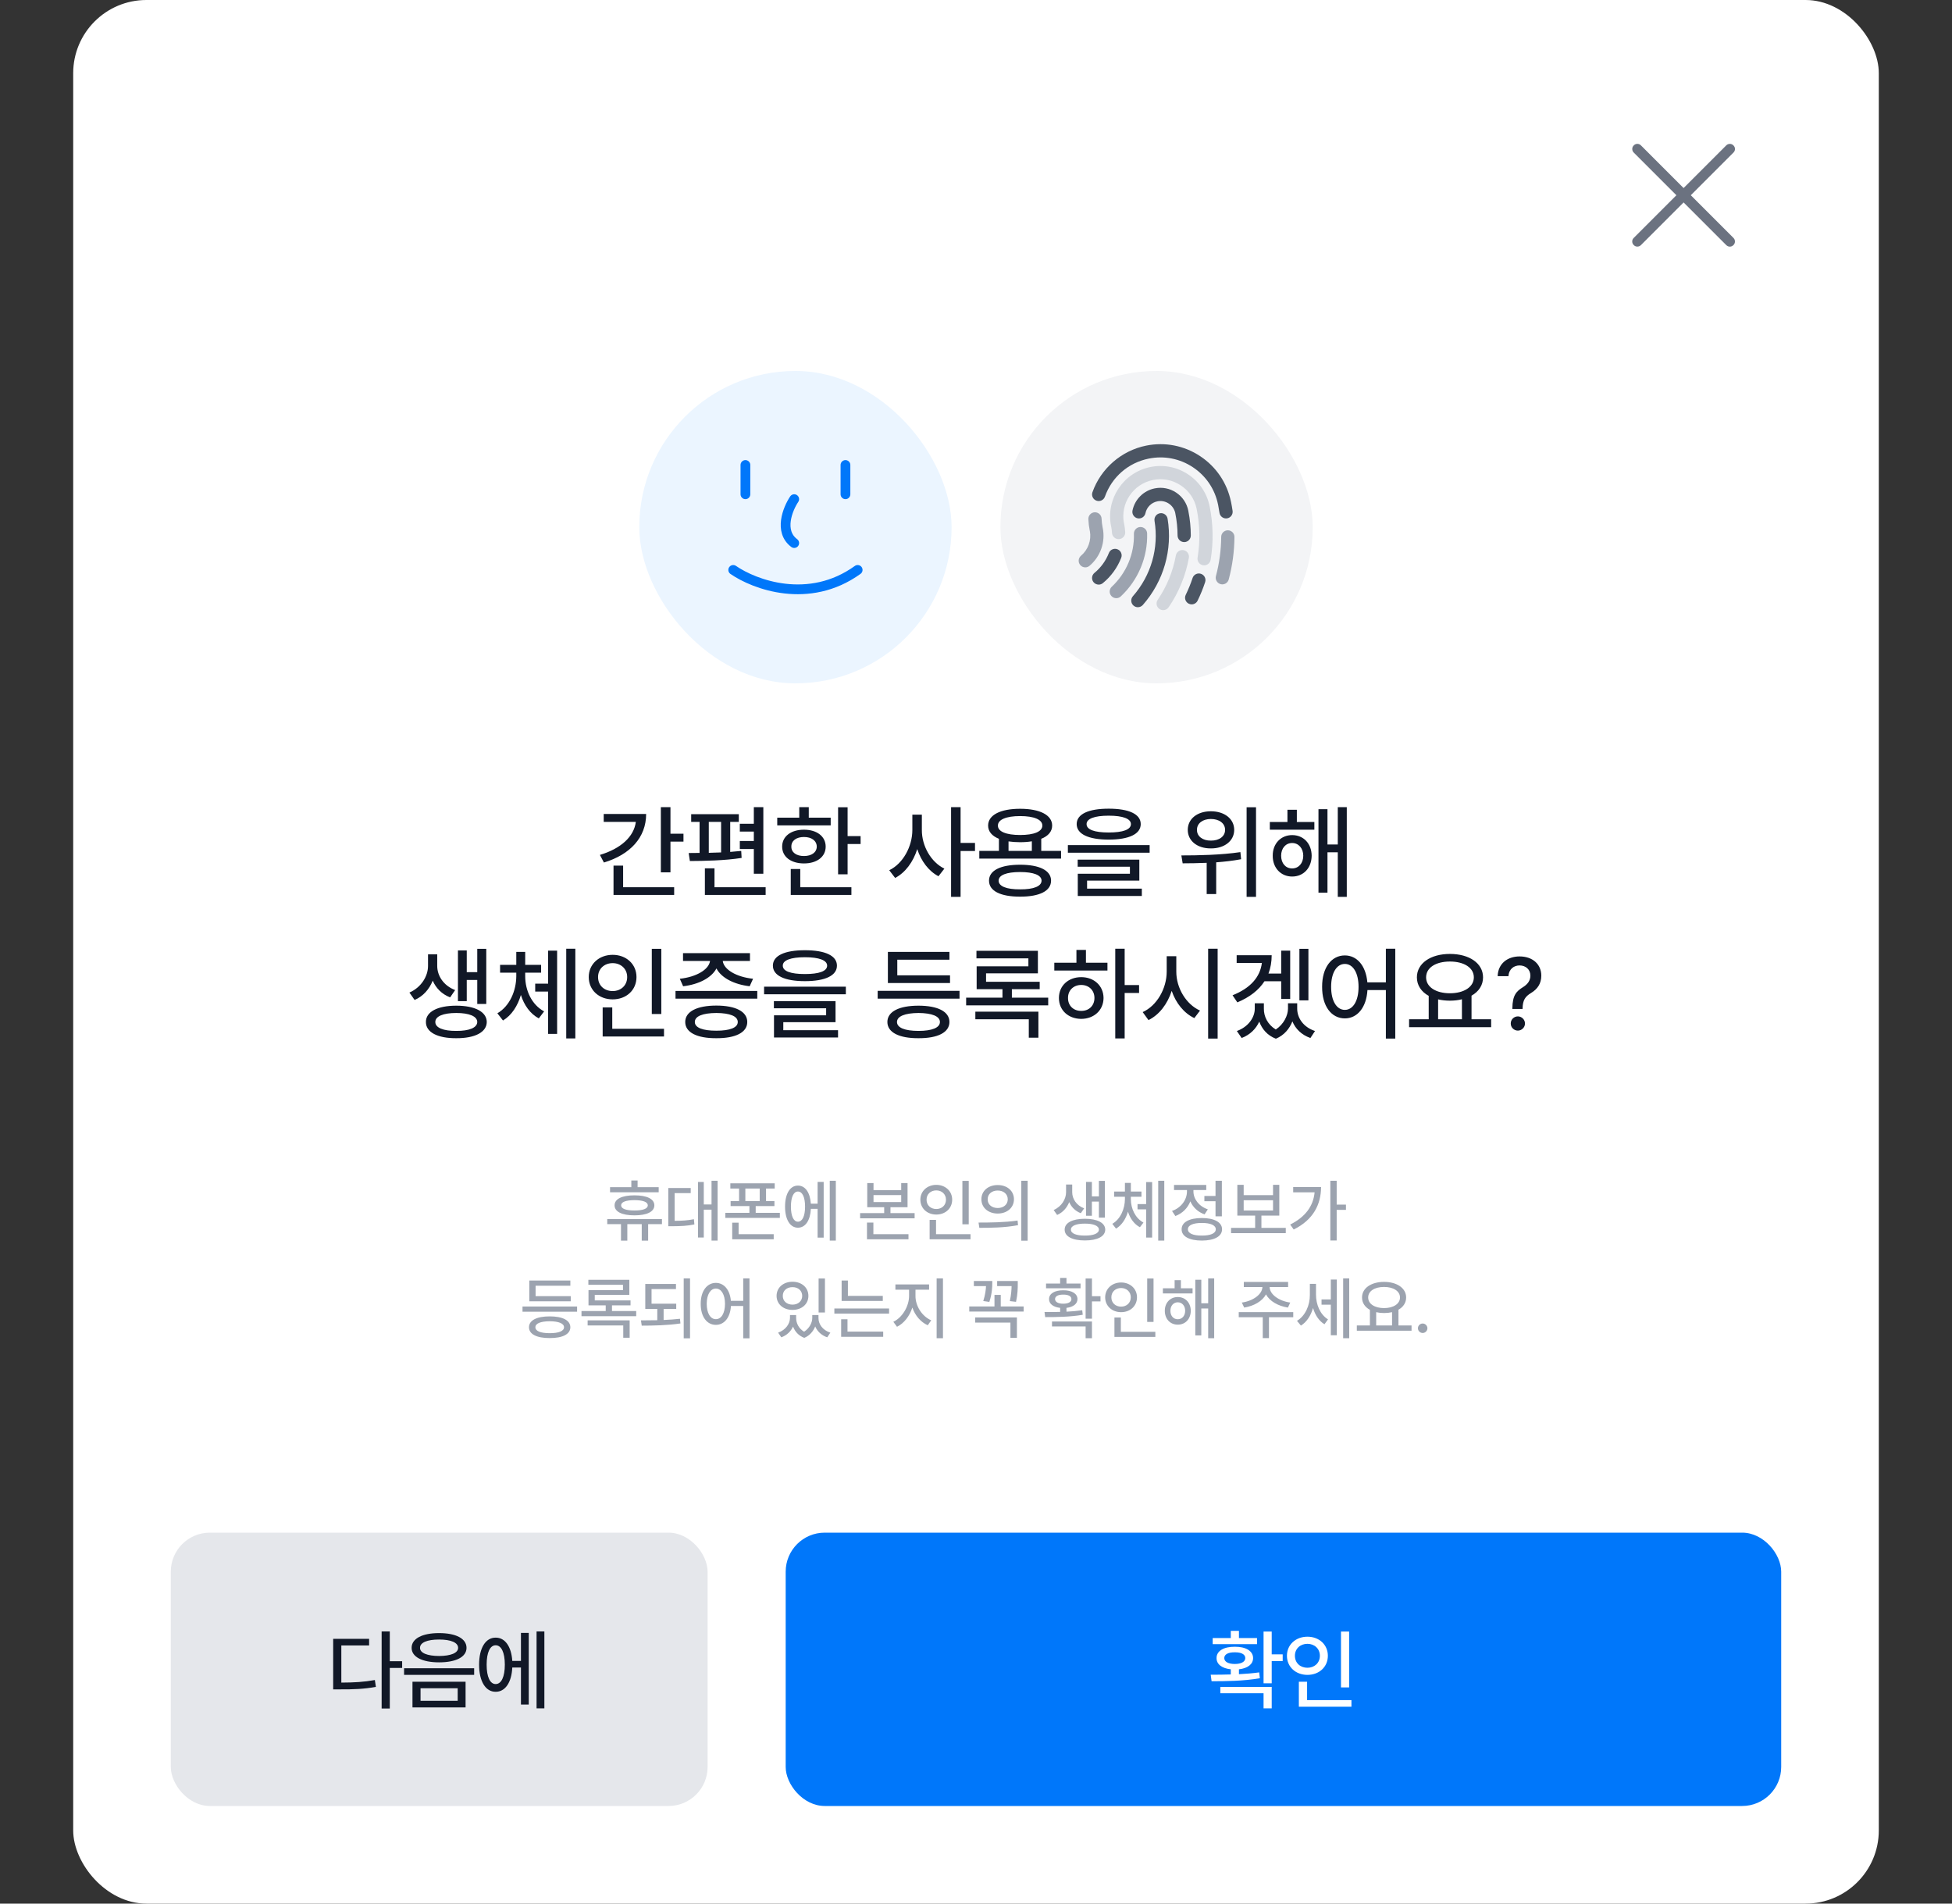 <svg width="400" height="390" viewBox="0 0 400 390" fill="none" xmlns="http://www.w3.org/2000/svg">
<rect x="0" y="0" width="400" height="390" fill="#333333" stroke="none"/>
<rect x="15" width="370" height="390" rx="15" fill="white"/>
<mask id="mask0_944_1013" style="mask-type:alpha" maskUnits="userSpaceOnUse" x="325" y="20" width="40" height="40">
<rect x="325" y="20" width="40" height="40" fill="#D9D9D9"/>
</mask>
<g mask="url(#mask0_944_1013)">
<path d="M344.999 41.474L336.262 50.211C336.062 50.412 335.818 50.515 335.533 50.52C335.248 50.526 334.999 50.422 334.788 50.211C334.576 49.999 334.471 49.754 334.471 49.474C334.471 49.194 334.576 48.948 334.788 48.736L343.525 39.999L334.788 31.262C334.587 31.061 334.484 30.819 334.479 30.533C334.473 30.248 334.576 30 334.788 29.788C334.999 29.576 335.245 29.471 335.525 29.471C335.805 29.471 336.051 29.576 336.262 29.788L344.999 38.525L353.737 29.788C353.937 29.587 354.18 29.484 354.466 29.479C354.751 29.473 354.999 29.576 355.211 29.788C355.423 30 355.528 30.245 355.528 30.525C355.528 30.805 355.423 31.051 355.211 31.262L346.474 39.999L355.211 48.736C355.412 48.937 355.515 49.18 355.52 49.466C355.526 49.751 355.423 49.999 355.211 50.211C354.999 50.422 354.754 50.528 354.474 50.528C354.194 50.528 353.948 50.422 353.737 50.211L344.999 41.474Z" fill="#6B7280"/>
</g>
<rect x="131" y="76" width="64" height="64" rx="32" fill="#EBF5FF"/>
<path d="M152.75 95.262V101.262M173.25 95.262V101.262M162.75 102.262C161.417 104.262 159.55 108.862 162.75 111.262M150.25 116.762C154.583 119.762 165.75 123.962 175.75 116.762" stroke="#0077FA" stroke-width="2" stroke-linecap="round" stroke-linejoin="round"/>
<rect x="205" y="76" width="64" height="64" rx="32" fill="#F3F4F6"/>
<path d="M233.167 124.402C232.849 124.402 232.53 124.29 232.273 124.063C231.71 123.568 231.656 122.711 232.151 122.148C235.885 117.898 237.499 112.273 236.584 106.708C236.462 105.969 236.963 105.271 237.702 105.149C238.441 105.027 239.139 105.529 239.261 106.268C240.308 112.635 238.461 119.078 234.191 123.938C233.923 124.243 233.547 124.398 233.171 124.398L233.167 124.402Z" fill="#4B5563"/>
<path d="M228.747 122.552C228.385 122.552 228.025 122.406 227.758 122.121C227.246 121.576 227.276 120.718 227.822 120.206C230.821 117.4 232.479 113.445 232.36 109.362C232.34 108.613 232.929 107.989 233.675 107.969C234.434 107.959 235.047 108.538 235.068 109.284C235.207 114.147 233.238 118.847 229.672 122.186C229.412 122.43 229.079 122.552 228.747 122.552Z" fill="#9CA3AF"/>
<path d="M242.66 111.062C241.915 111.062 241.308 110.458 241.305 109.709C241.301 108.191 241.145 106.659 240.84 105.158C240.834 105.124 240.827 105.09 240.823 105.056C240.64 104.28 240.179 103.616 239.512 103.172C238.817 102.711 237.983 102.545 237.167 102.711C235.94 102.959 234.981 103.911 234.723 105.138C234.571 105.87 233.852 106.341 233.12 106.188C232.388 106.036 231.917 105.317 232.07 104.585C232.548 102.298 234.337 100.518 236.631 100.054C238.16 99.746 239.715 100.054 241.013 100.915C242.311 101.776 243.196 103.094 243.504 104.623C243.514 104.663 243.518 104.707 243.524 104.748C243.846 106.385 244.012 108.052 244.016 109.706C244.016 110.455 243.413 111.062 242.664 111.065H242.66V111.062Z" fill="#4B5563"/>
<path d="M238.352 125.001C238.088 125.001 237.824 124.923 237.59 124.764C236.973 124.34 236.814 123.496 237.237 122.879C239.094 120.165 240.379 117.027 240.952 113.807C241.08 113.068 241.785 112.577 242.524 112.709C243.259 112.841 243.751 113.543 243.622 114.281C242.985 117.877 241.551 121.381 239.477 124.411C239.216 124.794 238.789 125.001 238.359 125.001H238.352Z" fill="#D1D5DB"/>
<path d="M225.139 119.77C224.746 119.77 224.356 119.601 224.088 119.275C223.614 118.696 223.699 117.842 224.278 117.367C225.593 116.29 226.61 114.883 227.226 113.301C227.498 112.603 228.284 112.257 228.982 112.528C229.68 112.799 230.026 113.585 229.755 114.283C228.972 116.303 227.67 118.096 225.996 119.465C225.745 119.672 225.44 119.774 225.139 119.774V119.77Z" fill="#4B5563"/>
<path d="M246.747 115.822C246.672 115.822 246.601 115.815 246.523 115.805C245.785 115.683 245.283 114.985 245.405 114.246C245.951 110.942 245.886 107.587 245.219 104.276C245.215 104.255 245.212 104.238 245.208 104.218C244.798 102.256 243.653 100.565 241.979 99.453C240.291 98.331 238.264 97.935 236.278 98.335C234.293 98.734 232.578 99.887 231.456 101.575C230.361 103.218 229.958 105.184 230.307 107.122C230.324 107.173 230.338 107.221 230.348 107.275C230.463 107.847 230.541 108.434 230.575 109.017C230.619 109.766 230.05 110.406 229.304 110.45C228.562 110.494 227.914 109.925 227.87 109.179C227.847 108.776 227.796 108.369 227.721 107.966C227.704 107.915 227.691 107.864 227.681 107.814C226.559 102.246 230.175 96.803 235.743 95.678C238.441 95.132 241.189 95.674 243.48 97.196C245.771 98.718 247.333 101.042 247.879 103.74C247.882 103.76 247.886 103.784 247.889 103.804C248.611 107.42 248.675 111.081 248.082 114.69C247.974 115.354 247.398 115.825 246.747 115.825V115.822Z" fill="#D1D5DB"/>
<path d="M244.195 123.821C243.995 123.821 243.795 123.777 243.602 123.682C242.927 123.353 242.649 122.543 242.978 121.869C243.52 120.754 243.995 119.592 244.381 118.419C244.615 117.707 245.384 117.321 246.092 117.558C246.804 117.792 247.19 118.561 246.953 119.27C246.526 120.557 246.008 121.835 245.411 123.058C245.177 123.54 244.693 123.821 244.191 123.821H244.195Z" fill="#4B5563"/>
<path d="M222.394 116.239C222.008 116.239 221.628 116.076 221.361 115.761C220.876 115.189 220.947 114.335 221.52 113.85C222.981 112.61 223.672 110.691 223.336 108.814C223.326 108.777 223.316 108.736 223.306 108.695C223.15 107.926 223.055 107.143 223.025 106.364C222.994 105.615 223.577 104.984 224.323 104.954C225.072 104.93 225.702 105.506 225.732 106.252C225.756 106.845 225.827 107.445 225.939 108.031C225.953 108.072 225.963 108.116 225.97 108.156C226.553 111.04 225.516 114.016 223.269 115.917C223.014 116.134 222.703 116.239 222.394 116.239Z" fill="#9CA3AF"/>
<path d="M251.235 106.214C250.574 106.214 249.994 105.729 249.896 105.058C249.818 104.533 249.726 103.998 249.621 103.469C249.615 103.442 249.608 103.415 249.604 103.391C248.967 100.233 247.141 97.515 244.457 95.732C241.776 93.949 238.56 93.319 235.401 93.956C231.209 94.803 227.851 97.715 226.417 101.751C226.166 102.456 225.39 102.825 224.685 102.574C223.98 102.324 223.611 101.548 223.862 100.843C225.59 95.976 229.806 92.316 234.866 91.296C238.733 90.516 242.671 91.289 245.958 93.472C249.218 95.637 251.448 98.938 252.244 102.768C252.251 102.795 252.258 102.822 252.265 102.852C252.387 103.452 252.492 104.059 252.58 104.659C252.688 105.401 252.177 106.089 251.438 106.197C251.37 106.207 251.302 106.211 251.238 106.211L251.235 106.214Z" fill="#4B5563"/>
<path d="M250.475 119.722C250.36 119.722 250.242 119.708 250.126 119.674C249.405 119.481 248.974 118.739 249.167 118.014C249.865 115.394 250.228 112.696 250.248 109.992C250.252 109.246 250.858 108.646 251.604 108.646H251.614C252.363 108.653 252.966 109.263 252.96 110.012C252.939 112.947 252.546 115.875 251.787 118.715C251.624 119.322 251.079 119.722 250.479 119.722H250.475Z" fill="#9CA3AF"/>
<path d="M137.39 165.368V170.803H140.056V172.423H137.39V178.719H135.421V165.368H137.39ZM132.406 166.763C132.406 171.582 129.125 175.089 123.752 176.709L122.932 175.15C127.228 173.858 129.904 171.418 130.294 168.383H123.711V166.763H132.406ZM138.148 181.774V183.354H125.721V177.345H127.689V181.774H138.148ZM156.421 165.368V179.006H154.473V173.94H151.602V172.3H154.473V170.372H151.602V168.772H154.473V165.368H156.421ZM151.396 166.804V168.383H149.633V174.535C150.412 174.474 151.161 174.412 151.889 174.33L151.971 175.766C148.443 176.319 144.321 176.381 141.368 176.401L141.122 174.761L143.357 174.74V168.383H141.635V166.804H151.396ZM156.893 181.774V183.354H144.444V177.898H146.413V181.774H156.893ZM145.244 174.72C146.075 174.699 146.916 174.679 147.767 174.638V168.383H145.244V174.72ZM173.688 165.389V171.295H176.354V172.915H173.688V179.129H171.74V165.389H173.688ZM170.223 167.521V169.101H159.271V167.521H163.783V165.368H165.731V167.521H170.223ZM164.747 169.982C167.393 169.982 169.197 171.356 169.197 173.448C169.197 175.54 167.393 176.894 164.747 176.894C162.081 176.894 160.276 175.54 160.276 173.448C160.276 171.356 162.081 169.982 164.747 169.982ZM164.747 171.479C163.188 171.479 162.143 172.238 162.163 173.448C162.143 174.638 163.188 175.376 164.747 175.376C166.306 175.376 167.352 174.638 167.372 173.448C167.352 172.238 166.306 171.479 164.747 171.479ZM174.468 181.774V183.354H162.04V178.042H163.988V181.774H174.468ZM188.905 170.044C188.885 173.305 190.771 176.627 193.52 177.96L192.31 179.519C190.31 178.483 188.762 176.422 187.962 173.961C187.131 176.586 185.521 178.78 183.43 179.867L182.22 178.288C185.05 176.935 186.957 173.407 186.957 170.044V166.906H188.905V170.044ZM196.842 165.368V172.689H199.795V174.351H196.842V183.743H194.894V165.368H196.842ZM217.432 174.33V175.909H200.677V174.33H204.696V171.849C203.281 171.274 202.481 170.352 202.481 169.142C202.481 166.968 205.004 165.696 209.044 165.696C213.063 165.696 215.606 166.968 215.606 169.142C215.606 170.352 214.796 171.285 213.371 171.849V174.33H217.432ZM209.044 177.16C213.002 177.16 215.381 178.329 215.381 180.421C215.381 182.554 213.002 183.702 209.044 183.702C205.045 183.702 202.666 182.554 202.666 180.421C202.666 178.329 205.045 177.16 209.044 177.16ZM209.044 178.657C206.234 178.657 204.635 179.293 204.635 180.421C204.635 181.569 206.234 182.226 209.044 182.205C211.812 182.226 213.433 181.569 213.433 180.421C213.433 179.293 211.812 178.657 209.044 178.657ZM209.044 167.193C206.193 167.193 204.471 167.911 204.491 169.142C204.471 170.372 206.193 171.069 209.044 171.069C211.895 171.069 213.597 170.372 213.597 169.142C213.597 167.911 211.895 167.193 209.044 167.193ZM206.665 174.33H211.443V172.361C210.726 172.484 209.916 172.546 209.044 172.546C208.183 172.546 207.383 172.484 206.665 172.382V174.33ZM227.193 165.676C231.336 165.676 233.756 166.783 233.756 168.834C233.756 170.885 231.336 172.013 227.193 172.013C223.051 172.013 220.631 170.885 220.631 168.834C220.631 166.783 223.051 165.676 227.193 165.676ZM227.193 167.111C224.261 167.111 222.641 167.747 222.661 168.834C222.641 169.962 224.261 170.557 227.193 170.557C230.126 170.557 231.746 169.962 231.746 168.834C231.746 167.747 230.126 167.111 227.193 167.111ZM235.581 173.141V174.699H218.826V173.141H235.581ZM233.469 176.114V180.421H222.764V182.062H233.981V183.559H220.856V179.006H231.541V177.57H220.836V176.114H233.469ZM248.132 166.209C250.9 166.209 252.91 167.747 252.91 170.023C252.91 172.279 250.9 173.838 248.132 173.817C245.363 173.838 243.395 172.279 243.395 170.023C243.395 167.747 245.363 166.209 248.132 166.209ZM248.132 167.788C246.471 167.788 245.261 168.67 245.281 170.023C245.261 171.356 246.471 172.238 248.132 172.218C249.834 172.238 251.044 171.356 251.044 170.023C251.044 168.67 249.834 167.788 248.132 167.788ZM257.381 165.389V183.743H255.453V165.389H257.381ZM242.082 175.253C245.466 175.253 250.162 175.171 254.182 174.576L254.325 176.032C252.654 176.35 250.911 176.545 249.219 176.668V183.169H247.271V176.771C245.486 176.853 243.805 176.863 242.349 176.873L242.082 175.253ZM269.337 168.403V169.982H260.211V168.403H263.82V165.901H265.748V168.403H269.337ZM264.784 171.09C267.122 171.09 268.763 172.833 268.783 175.314C268.763 177.816 267.122 179.58 264.784 179.58C262.487 179.58 260.785 177.816 260.806 175.314C260.785 172.833 262.487 171.09 264.784 171.09ZM264.784 172.71C263.451 172.71 262.528 173.797 262.528 175.314C262.528 176.873 263.451 177.919 264.784 177.919C266.097 177.919 267.061 176.873 267.061 175.314C267.061 173.797 266.097 172.71 264.784 172.71ZM275.981 165.368V183.743H274.136V174.617H272.023V182.882H270.178V165.778H272.023V173.018H274.136V165.368H275.981ZM89.596 197.896C89.596 199.905 90.888 201.936 93.267 202.838L92.242 204.335C90.529 203.679 89.33 202.428 88.673 200.91C87.997 202.623 86.735 204.109 84.961 204.868L83.895 203.351C86.376 202.264 87.71 199.946 87.71 197.896V195.517H89.596V197.896ZM99.645 194.389V205.688H97.799V200.767H95.646V205.114H93.841V194.717H95.646V199.167H97.799V194.389H99.645ZM93.493 206.037C97.328 206.037 99.727 207.288 99.748 209.38C99.727 211.472 97.328 212.723 93.493 212.702C89.658 212.723 87.258 211.472 87.279 209.38C87.258 207.288 89.658 206.037 93.493 206.037ZM93.493 207.534C90.827 207.534 89.186 208.211 89.207 209.38C89.186 210.549 90.827 211.226 93.493 211.205C96.159 211.226 97.779 210.549 97.799 209.38C97.779 208.211 96.159 207.534 93.493 207.534ZM107.623 200.008C107.623 202.899 108.956 205.853 111.499 207.206L110.412 208.642C108.638 207.698 107.397 205.935 106.741 203.843C106.074 206.088 104.844 208.016 103.07 209.072L101.921 207.596C104.464 206.119 105.777 202.981 105.797 200.008V199.27H102.475V197.67H105.797V195.024H107.623V197.67H110.883V199.27H107.623V200.008ZM117.897 194.368V212.743H116.031V194.368H117.897ZM114.165 194.758V211.82H112.319V203.146H109.673V201.525H112.319V194.758H114.165ZM135.513 194.389V207.739H133.565V194.389H135.513ZM136.067 210.774V212.354H123.496V206.386H125.464V210.774H136.067ZM125.546 195.619C128.315 195.619 130.427 197.506 130.427 200.172C130.427 202.879 128.315 204.745 125.546 204.745C122.778 204.745 120.645 202.879 120.645 200.172C120.645 197.506 122.778 195.619 125.546 195.619ZM125.546 197.321C123.824 197.321 122.552 198.49 122.552 200.172C122.552 201.895 123.824 203.043 125.546 203.043C127.228 203.043 128.52 201.895 128.52 200.172C128.52 198.49 127.228 197.321 125.546 197.321ZM155.18 203.022V204.602H138.425V203.022H155.18ZM146.792 206.017C150.75 206.017 153.129 207.247 153.129 209.38C153.129 211.513 150.75 212.723 146.792 212.702C142.814 212.723 140.415 211.513 140.415 209.38C140.415 207.247 142.814 206.017 146.792 206.017ZM146.792 207.534C143.983 207.555 142.383 208.19 142.383 209.38C142.383 210.549 143.983 211.164 146.792 211.164C149.561 211.164 151.181 210.549 151.181 209.38C151.181 208.19 149.561 207.555 146.792 207.534ZM153.683 195.271V196.87H148.105C148.32 198.654 150.925 200.172 154.319 200.521L153.622 202.059C150.443 201.689 147.808 200.346 146.813 198.408C145.788 200.346 143.163 201.689 139.984 202.059L139.307 200.521C142.64 200.172 145.265 198.665 145.5 196.87H139.963V195.271H153.683ZM164.942 194.676C169.084 194.676 171.504 195.783 171.504 197.834C171.504 199.885 169.084 201.013 164.942 201.013C160.799 201.013 158.379 199.885 158.379 197.834C158.379 195.783 160.799 194.676 164.942 194.676ZM164.942 196.111C162.009 196.111 160.389 196.747 160.41 197.834C160.389 198.962 162.009 199.557 164.942 199.557C167.875 199.557 169.495 198.962 169.495 197.834C169.495 196.747 167.875 196.111 164.942 196.111ZM173.33 202.141V203.699H156.575V202.141H173.33ZM171.217 205.114V209.421H160.512V211.062H171.73V212.559H158.605V208.006H169.29V206.57H158.584V205.114H171.217ZM196.626 203.002V204.602H179.851V203.002H196.626ZM194.678 199.823V201.402H181.943V195.024H194.555V196.624H183.871V199.823H194.678ZM188.218 206.037C192.176 206.037 194.555 207.247 194.555 209.38C194.555 211.513 192.176 212.723 188.218 212.702C184.24 212.723 181.84 211.513 181.84 209.38C181.84 207.247 184.24 206.037 188.218 206.037ZM188.218 207.534C185.409 207.555 183.809 208.211 183.809 209.38C183.809 210.549 185.409 211.205 188.218 211.205C190.987 211.205 192.607 210.549 192.607 209.38C192.607 208.211 190.987 207.555 188.218 207.534ZM214.796 204.396V205.976H197.98V204.396H205.424V202.653H200.133V197.978H210.736V196.337H200.092V194.799H212.684V199.413H202.061V201.136H213.053V202.653H207.352V204.396H214.796ZM212.787 207.268V212.6H210.818V208.826H199.867V207.268H212.787ZM230.464 194.368V201.812H233.417V203.433H230.464V212.743H228.537V194.368H230.464ZM226.937 197.239V198.839H216.047V197.239H220.58V194.614H222.528V197.239H226.937ZM221.564 200.192C224.189 200.192 226.117 201.956 226.137 204.458C226.117 206.98 224.189 208.724 221.564 208.744C218.918 208.724 216.991 206.98 216.991 204.458C216.991 201.956 218.918 200.192 221.564 200.192ZM221.564 201.792C220.005 201.792 218.836 202.879 218.857 204.458C218.836 206.058 220.005 207.124 221.564 207.104C223.123 207.124 224.271 206.058 224.271 204.458C224.271 202.879 223.123 201.792 221.564 201.792ZM241.046 199.044C241.026 202.407 243.056 205.771 245.907 207.042L244.738 208.58C242.625 207.575 240.954 205.514 240.103 203.002C239.242 205.688 237.55 207.914 235.345 208.99L234.156 207.35C237.047 206.058 239.078 202.551 239.078 199.044V195.906H241.046V199.044ZM249.516 194.368V212.784H247.568V194.368H249.516ZM260.59 195.701C260.59 197.065 260.365 198.316 259.934 199.454H262.539V194.758H264.384V204.663H262.539V201.033H259.114C257.945 202.848 256.089 204.294 253.556 205.36L252.572 203.904C256.212 202.458 258.222 200.203 258.581 197.28H253.413V195.701H260.59ZM268.117 194.389V204.95H266.271V194.389H268.117ZM258.991 206.652C258.97 208.242 259.76 209.903 261.431 210.918C263.103 209.811 263.913 208.026 263.933 206.652V205.545H265.82V206.652C265.82 208.56 267.091 210.446 269.47 211.226L268.527 212.661C266.702 212.015 265.471 210.785 264.835 209.257C264.251 210.733 263.164 212.097 261.452 212.805C259.698 212.138 258.601 210.815 258.047 209.298C257.381 210.774 256.161 212.005 254.438 212.661L253.454 211.226C255.812 210.385 257.125 208.437 257.125 206.652V205.545H258.991V206.652ZM275.582 195.742C278.073 195.742 279.898 197.854 280.196 201.259H283.99V194.368H285.917V212.784H283.99V202.838H280.216C280.001 206.417 278.135 208.642 275.582 208.642C272.833 208.642 270.906 206.14 270.926 202.182C270.906 198.244 272.833 195.742 275.582 195.742ZM275.582 197.485C273.92 197.485 272.772 199.29 272.772 202.182C272.772 205.094 273.92 206.898 275.582 206.898C277.243 206.898 278.391 205.094 278.391 202.182C278.391 199.29 277.243 197.485 275.582 197.485ZM305.564 208.826V210.446H288.748V208.826H292.767V204.027C291.26 203.197 290.347 201.874 290.347 200.233C290.347 197.342 293.177 195.435 297.115 195.435C301.073 195.435 303.903 197.342 303.903 200.233C303.903 201.854 303.021 203.156 301.544 203.986V208.826H305.564ZM297.115 196.993C294.223 196.993 292.234 198.244 292.234 200.233C292.234 202.202 294.223 203.494 297.115 203.494C299.986 203.494 302.016 202.202 302.016 200.233C302.016 198.244 299.986 196.993 297.115 196.993ZM294.695 208.826H299.576V204.725C298.827 204.919 297.997 205.012 297.115 205.012C296.253 205.012 295.433 204.919 294.695 204.745V208.826ZM309.912 206.591C309.932 203.904 310.732 203.084 312.085 202.243C312.947 201.71 313.603 200.972 313.603 199.885C313.603 198.593 312.619 197.793 311.388 197.793C310.281 197.793 309.214 198.47 309.112 199.987H306.897C306.979 197.383 308.948 195.947 311.388 195.947C314.054 195.947 315.838 197.547 315.838 199.885C315.838 201.525 315.059 202.633 313.747 203.433C312.516 204.171 312.044 204.93 312.003 206.591V206.714H309.912V206.591ZM311.04 211.144C310.24 211.144 309.563 210.487 309.583 209.688C309.563 208.888 310.24 208.231 311.04 208.231C311.819 208.231 312.496 208.888 312.496 209.688C312.496 210.487 311.819 211.144 311.04 211.144Z" fill="#111827"/>
<path d="M134.977 243.225V244.264H125.01V243.225H129.371V241.857H130.656V243.225H134.977ZM124.436 250.799V249.746H135.646V250.799H132.816V254.176H131.504V250.799H128.551V254.176H127.252V250.799H124.436ZM125.939 246.943C125.933 245.624 127.464 244.893 130.014 244.893C132.557 244.893 134.088 245.624 134.088 246.943C134.088 248.256 132.557 248.994 130.014 248.994C127.464 248.994 125.933 248.256 125.939 246.943ZM127.279 246.943C127.279 247.627 128.257 248.003 130.014 247.996C131.764 248.003 132.741 247.627 132.748 246.943C132.741 246.253 131.764 245.884 130.014 245.877C128.257 245.884 127.279 246.253 127.279 246.943ZM147.049 241.912V254.162H145.805V247.832H144.219V253.533H143.029V242.158H144.219V246.766H145.805V241.912H147.049ZM136.945 251.223V243.389H141.539V244.441H138.244V250.115C139.748 250.108 140.883 250.04 142.195 249.787L142.291 250.854C140.821 251.161 139.55 251.209 137.766 251.223H136.945ZM158.752 242.432V243.498H156.975V246.068H158.697V247.094H154.855V248.475H159.805V249.514H148.635V248.475H153.57V247.094H149.715V246.068H151.451V243.498H149.66V242.432H158.752ZM150.043 253.902V250.498H151.355V252.85H158.547V253.902H150.043ZM152.736 246.068H155.676V243.498H152.736V246.068ZM171.275 241.912V254.162H170.031V241.912H171.275ZM160.871 247.203C160.871 244.551 161.91 242.89 163.51 242.896C165 242.89 166.005 244.305 166.155 246.602H167.543V242.145H168.787V253.561H167.543V247.654H166.162C166.046 250.047 165.027 251.53 163.51 251.523C161.91 251.53 160.871 249.862 160.871 247.203ZM162.074 247.203C162.074 249.151 162.628 250.3 163.51 250.293C164.412 250.3 164.973 249.151 164.973 247.203C164.973 245.248 164.412 244.106 163.51 244.113C162.628 244.106 162.074 245.248 162.074 247.203ZM179 242.377V243.826H184.674V242.377H185.973V247.326H182.473V248.529H187.422V249.596H176.252V248.529H181.188V247.326H177.715V242.377H179ZM177.66 253.902V250.471H178.973V252.85H186.164V253.902H177.66ZM179 246.273H184.674V244.838H179V246.273ZM198.51 241.926V250.826H197.211V241.926H198.51ZM188.598 245.781C188.604 244.011 190.013 242.753 191.865 242.746C193.711 242.753 195.119 244.011 195.119 245.781C195.119 247.579 193.711 248.83 191.865 248.83C190.013 248.83 188.604 247.579 188.598 245.781ZM189.869 245.781C189.862 246.937 190.724 247.695 191.865 247.695C192.986 247.695 193.848 246.937 193.848 245.781C193.848 244.653 192.986 243.881 191.865 243.881C190.724 243.881 189.862 244.653 189.869 245.781ZM190.498 253.902V249.924H191.811V252.85H198.879V253.902H190.498ZM204.443 242.787C206.378 242.78 207.772 243.977 207.779 245.699C207.772 247.422 206.378 248.618 204.443 248.625C202.516 248.618 201.101 247.422 201.107 245.699C201.101 243.977 202.516 242.78 204.443 242.787ZM200.52 250.471C202.748 250.471 205.838 250.45 208.518 250.061L208.613 251.004C205.845 251.537 202.871 251.551 200.684 251.551L200.52 250.471ZM202.393 245.699C202.379 246.786 203.254 247.49 204.443 247.49C205.633 247.49 206.508 246.786 206.508 245.699C206.508 244.626 205.633 243.908 204.443 243.908C203.254 243.908 202.379 244.626 202.393 245.699ZM209.283 254.189V241.912H210.582V254.189H209.283ZM219.715 244.264C219.715 245.604 220.569 246.957 222.162 247.559L221.479 248.557C220.337 248.119 219.537 247.285 219.1 246.28C218.648 247.415 217.814 248.399 216.625 248.912L215.914 247.9C217.568 247.183 218.457 245.624 218.457 244.264V242.678H219.715V244.264ZM218.17 251.92C218.156 250.525 219.749 249.698 222.312 249.691C224.869 249.698 226.476 250.525 226.482 251.92C226.476 253.314 224.869 254.142 222.312 254.135C219.749 254.142 218.156 253.314 218.17 251.92ZM219.455 251.92C219.441 252.699 220.528 253.15 222.312 253.137C224.09 253.15 225.177 252.699 225.184 251.92C225.177 251.134 224.09 250.683 222.312 250.689C220.528 250.683 219.441 251.134 219.455 251.92ZM222.545 249.076V242.145H223.748V245.111H225.184V241.926H226.414V249.459H225.184V246.178H223.748V249.076H222.545ZM231.732 245.672C231.732 247.6 232.628 249.562 234.316 250.471L233.592 251.428C232.402 250.799 231.582 249.63 231.138 248.242C230.7 249.726 229.88 251.004 228.697 251.715L227.932 250.73C229.627 249.746 230.502 247.647 230.516 245.672V245.18H228.301V244.113H230.516V242.35H231.732V244.113H233.906V245.18H231.732V245.672ZM233.1 247.764V246.684H234.863V242.172H236.094V253.547H234.863V247.764H233.1ZM237.338 254.162V241.912H238.582V254.162H237.338ZM250.381 241.912V249.199H249.082V246.096H246.799V245.029H249.082V241.912H250.381ZM240.168 248.092C242.068 247.429 243.237 245.774 243.23 244.086V243.812H240.578V242.76H247.182V243.812H244.557V244.072C244.55 245.624 245.657 247.135 247.51 247.764L246.84 248.789C245.466 248.317 244.454 247.333 243.921 246.123C243.388 247.49 242.314 248.591 240.852 249.131L240.168 248.092ZM242.137 251.852C242.13 250.396 243.702 249.548 246.279 249.541C248.843 249.548 250.415 250.396 250.422 251.852C250.415 253.308 248.843 254.155 246.279 254.162C243.702 254.155 242.13 253.308 242.137 251.852ZM243.422 251.852C243.415 252.679 244.481 253.15 246.279 253.137C248.063 253.15 249.13 252.679 249.137 251.852C249.13 251.018 248.063 250.546 246.279 250.553C244.481 250.546 243.415 251.018 243.422 251.852ZM263.479 251.564V252.645H252.268V251.564H257.203V249.049H253.553V242.746H254.852V244.852H260.867V242.746H262.152V249.049H258.488V251.564H263.479ZM254.852 247.996H260.867V245.904H254.852V247.996ZM273.91 241.912V246.793H275.811V247.873H273.91V254.148H272.611V241.912H273.91ZM264.381 250.881C267.45 249.35 269.118 247.135 269.385 244.277H264.996V243.197H270.711C270.697 246.738 269.139 249.903 265.105 251.893L264.381 250.881ZM118.256 267.668V268.734H107.072V267.668H118.256ZM108.398 271.92C108.398 270.498 109.991 269.691 112.65 269.691C115.289 269.691 116.868 270.498 116.875 271.92C116.868 273.342 115.289 274.142 112.65 274.135C109.991 274.142 108.398 273.342 108.398 271.92ZM108.467 266.602V262.35H116.875V263.416H109.752V265.549H116.957V266.602H108.467ZM109.711 271.92C109.704 272.706 110.777 273.13 112.65 273.137C114.496 273.13 115.576 272.706 115.576 271.92C115.576 271.141 114.496 270.703 112.65 270.689C110.777 270.703 109.704 271.141 109.711 271.92ZM130.369 268.598V269.65H119.158V268.598H124.121V267.436H120.594V264.318H127.662V263.225H120.566V262.199H128.961V265.275H121.879V266.424H129.207V267.436H125.406V268.598H130.369ZM120.416 271.551V270.512H129.029V274.066H127.717V271.551H120.416ZM138.572 267.094V268.16H135.988V270.43C137.123 270.382 138.265 270.307 139.338 270.184L139.434 271.141C136.733 271.544 133.835 271.585 131.504 271.592L131.34 270.512C132.372 270.512 133.514 270.505 134.689 270.478V268.16H132.229V263.047H138.518V264.1H133.514V267.094H138.572ZM140.104 274.189V261.912H141.402V274.189H140.104ZM146.693 262.828C148.361 262.835 149.571 264.243 149.77 266.506H152.299V261.912H153.584V274.189H152.299V267.559H149.783C149.64 269.951 148.402 271.435 146.693 271.428C144.868 271.435 143.576 269.767 143.59 267.121C143.576 264.503 144.868 262.835 146.693 262.828ZM144.82 267.121C144.827 269.069 145.586 270.266 146.693 270.266C147.801 270.266 148.56 269.069 148.566 267.121C148.56 265.2 147.801 263.997 146.693 263.99C145.586 263.997 144.827 265.2 144.82 267.121ZM163.141 270.006C163.141 271.059 163.66 272.173 164.774 272.836C165.896 272.118 166.449 270.949 166.449 270.006V269.418H167.721V270.006C167.714 271.277 168.555 272.508 170.154 273.027L169.512 273.984C168.302 273.567 167.475 272.747 167.051 271.749C166.661 272.733 165.93 273.629 164.809 274.094C163.633 273.649 162.888 272.781 162.512 271.783C162.067 272.747 161.261 273.561 160.105 273.984L159.449 273.027C161.021 272.467 161.876 271.188 161.883 270.006V269.418H163.141V270.006ZM159.135 265.494C159.142 263.778 160.522 262.603 162.402 262.596C164.275 262.603 165.656 263.778 165.656 265.494C165.656 267.189 164.275 268.365 162.402 268.365C160.522 268.365 159.142 267.189 159.135 265.494ZM160.406 265.494C160.399 266.561 161.24 267.285 162.402 267.285C163.551 267.285 164.385 266.561 164.385 265.494C164.385 264.421 163.551 263.696 162.402 263.703C161.24 263.696 160.399 264.421 160.406 265.494ZM167.748 268.898V261.926H169.047V268.898H167.748ZM180.9 265.494V266.533H172.465V262.35H173.75V265.494H180.9ZM170.975 269.117V268.078H182.186V269.117H170.975ZM172.369 273.875V270.279H173.668V272.809H180.982V273.875H172.369ZM187.6 265.521C187.593 267.572 188.939 269.691 190.826 270.498L190.115 271.51C188.673 270.874 187.524 269.521 186.957 267.887C186.39 269.637 185.241 271.127 183.812 271.824L183.061 270.799C184.906 269.931 186.273 267.634 186.287 265.521V264.223H183.484V263.143H190.389V264.223H187.6V265.521ZM191.934 274.162V261.912H193.232V274.162H191.934ZM208.559 262.445V263.047C208.559 263.826 208.559 265.07 208.203 266.711L206.932 266.561C207.226 265.221 207.273 264.223 207.294 263.484H204.334V262.445H208.559ZM198.619 268.707V267.654H203.787V265.289H205.072V267.654H209.762V268.707H198.619ZM199.562 263.484V262.445H203.336V262.896C203.322 263.628 203.322 264.947 202.734 266.725L201.49 266.547C201.921 265.187 202.023 264.188 202.051 263.484H199.562ZM199.836 270.963V269.91H208.381V274.094H207.055V270.963H199.836ZM223.762 261.926V265.562H225.512V266.629H223.762V270.17H222.463V261.926H223.762ZM214.041 268.803C214.991 268.803 216.092 268.803 217.24 268.775V267.948C215.846 267.791 214.957 267.135 214.971 266.15C214.957 265.029 216.126 264.332 217.883 264.346C219.64 264.332 220.788 265.029 220.795 266.15C220.788 267.128 219.92 267.784 218.539 267.948V268.728C219.633 268.673 220.74 268.584 221.766 268.434L221.875 269.363C219.243 269.821 216.338 269.842 214.178 269.842L214.041 268.803ZM214.355 263.936V262.965H217.24V261.816H218.539V262.965H221.424V263.936H214.355ZM215.572 271.756V270.744H223.762V274.162H222.463V271.756H215.572ZM216.201 266.15C216.201 266.725 216.837 267.101 217.883 267.094C218.915 267.101 219.558 266.725 219.551 266.15C219.558 265.562 218.915 265.221 217.883 265.234C216.837 265.221 216.201 265.562 216.201 266.15ZM236.381 261.926V270.826H235.082V261.926H236.381ZM226.469 265.781C226.476 264.011 227.884 262.753 229.736 262.746C231.582 262.753 232.99 264.011 232.99 265.781C232.99 267.579 231.582 268.83 229.736 268.83C227.884 268.83 226.476 267.579 226.469 265.781ZM227.74 265.781C227.733 266.937 228.595 267.695 229.736 267.695C230.857 267.695 231.719 266.937 231.719 265.781C231.719 264.653 230.857 263.881 229.736 263.881C228.595 263.881 227.733 264.653 227.74 265.781ZM228.369 273.902V269.924H229.682V272.85H236.75V273.902H228.369ZM244.379 263.936V264.988H238.295V263.936H240.701V262.268H241.986V263.936H244.379ZM238.691 268.543C238.685 266.896 239.806 265.727 241.344 265.727C242.896 265.727 244.003 266.896 244.01 268.543C244.003 270.218 242.896 271.394 241.344 271.387C239.806 271.394 238.685 270.218 238.691 268.543ZM239.84 268.543C239.833 269.582 240.462 270.279 241.344 270.279C242.226 270.279 242.861 269.582 242.861 268.543C242.861 267.524 242.226 266.813 241.344 266.807C240.462 266.813 239.833 267.524 239.84 268.543ZM244.939 273.588V262.186H246.17V267.012H247.578V261.912H248.809V274.162H247.578V268.078H246.17V273.588H244.939ZM265.01 268.816V269.869H260.033V274.148H258.762V269.869H253.84V268.816H265.01ZM254.469 266.861C256.752 266.547 258.652 265.187 258.693 263.676H254.879V262.637H263.957V263.676H260.17C260.19 265.187 262.077 266.547 264.395 266.861L263.916 267.887C261.906 267.572 260.17 266.581 259.425 265.187C258.673 266.581 256.943 267.572 254.961 267.887L254.469 266.861ZM269.672 265.262C269.672 267.217 270.492 269.302 272.133 270.307L271.408 271.305C270.26 270.614 269.487 269.391 269.063 267.976C268.619 269.527 267.771 270.854 266.582 271.578L265.775 270.607C267.505 269.568 268.421 267.401 268.414 265.316V263.033H269.672V265.262ZM270.807 267.299V266.219H272.707V262.145H273.938V273.561H272.707V267.299H270.807ZM275.236 274.162V261.912H276.48V274.162H275.236ZM289.25 271.551V272.631H278.039V271.551H280.719V268.352C279.714 267.798 279.099 266.923 279.105 265.822C279.099 263.895 280.992 262.63 283.617 262.623C286.249 262.63 288.143 263.895 288.143 265.822C288.143 266.902 287.555 267.771 286.57 268.324V271.551H289.25ZM280.363 265.822C280.363 267.135 281.696 267.989 283.617 267.996C285.524 267.989 286.878 267.135 286.885 265.822C286.878 264.503 285.524 263.662 283.617 263.662C281.696 263.662 280.363 264.503 280.363 265.822ZM282.004 271.551H285.258V268.83C284.759 268.946 284.205 269.008 283.617 269.008C283.043 269.008 282.496 268.946 282.004 268.83V271.551ZM291.533 273.096C291 273.089 290.556 272.658 290.562 272.125C290.556 271.592 291 271.154 291.533 271.154C292.06 271.154 292.497 271.592 292.504 272.125C292.497 272.658 292.06 273.089 291.533 273.096Z" fill="#9CA3AF"/>
<rect x="35" y="314" width="110" height="56" rx="8" fill="#E5E7EB"/>
<path d="M79.875 334.244V340.344H82.406V341.715H79.875V350.029H78.205V334.244H79.875ZM75.638 335.756V337.109H69.943V344.721C72.588 344.712 74.575 344.598 76.816 344.193L77.027 345.6C74.566 346.039 72.474 346.127 69.539 346.109H68.273V335.756H75.638ZM89.974 334.578C93.436 334.578 95.599 335.703 95.599 337.602C95.599 339.465 93.436 340.572 89.974 340.572C86.528 340.572 84.349 339.465 84.349 337.602C84.349 335.703 86.528 334.578 89.974 334.578ZM89.974 335.896C87.548 335.896 86.054 336.512 86.071 337.602C86.054 338.656 87.548 339.254 89.974 339.271C92.382 339.254 93.876 338.656 93.876 337.602C93.876 336.512 92.382 335.896 89.974 335.896ZM95.405 344.545V349.801H84.524V344.545H95.405ZM86.177 345.881V348.447H93.788V345.881H86.177ZM97.163 341.785V343.139H82.802V341.785H97.163ZM111.551 334.244V349.994H109.952V334.244H111.551ZM108.352 334.543V349.221H106.752V341.627H104.977C104.836 344.703 103.518 346.619 101.567 346.602C99.51 346.619 98.174 344.457 98.174 341.047C98.174 337.637 99.51 335.492 101.567 335.51C103.483 335.492 104.784 337.312 104.977 340.273H106.752V334.543H108.352ZM101.567 337.074C100.424 337.074 99.721 338.533 99.721 341.047C99.721 343.561 100.424 345.02 101.567 345.02C102.727 345.02 103.448 343.561 103.448 341.047C103.448 338.533 102.727 337.074 101.567 337.074Z" fill="#111827"/>
<rect x="161" y="314" width="204" height="56" rx="8" fill="#0077FA"/>
<path d="M260.596 334.262V338.938H262.846V340.309H260.596V344.861H258.926V334.262H260.596ZM248.098 343.104C249.32 343.104 250.735 343.104 252.211 343.051V341.996C250.418 341.812 249.276 340.968 249.293 339.693C249.276 338.252 250.77 337.355 253.037 337.373C255.287 337.355 256.782 338.252 256.782 339.693C256.782 340.959 255.657 341.803 253.881 341.996V342.998C255.287 342.928 256.711 342.813 258.03 342.629L258.17 343.824C254.778 344.422 251.051 344.439 248.274 344.439L248.098 343.104ZM260.596 345.6V349.994H258.926V346.9H250.067V345.6H260.596ZM257.59 335.598V336.846H248.502V335.598H252.211V334.121H253.881V335.598H257.59ZM253.037 338.516C251.684 338.498 250.875 338.938 250.875 339.693C250.875 340.432 251.684 340.906 253.037 340.906C254.373 340.906 255.182 340.432 255.182 339.693C255.182 338.938 254.373 338.498 253.037 338.516ZM276.461 334.262V345.705H274.791V334.262H276.461ZM276.935 348.307V349.66H266.16V344.545H267.847V348.307H276.935ZM267.918 335.316C270.291 335.316 272.101 336.934 272.101 339.219C272.101 341.539 270.291 343.139 267.918 343.139C265.545 343.139 263.716 341.539 263.716 339.219C263.716 336.934 265.545 335.316 267.918 335.316ZM267.918 336.775C266.441 336.775 265.351 337.777 265.351 339.219C265.351 340.695 266.441 341.68 267.918 341.68C269.359 341.68 270.466 340.695 270.466 339.219C270.466 337.777 269.359 336.775 267.918 336.775Z" fill="white"/>
</svg>
